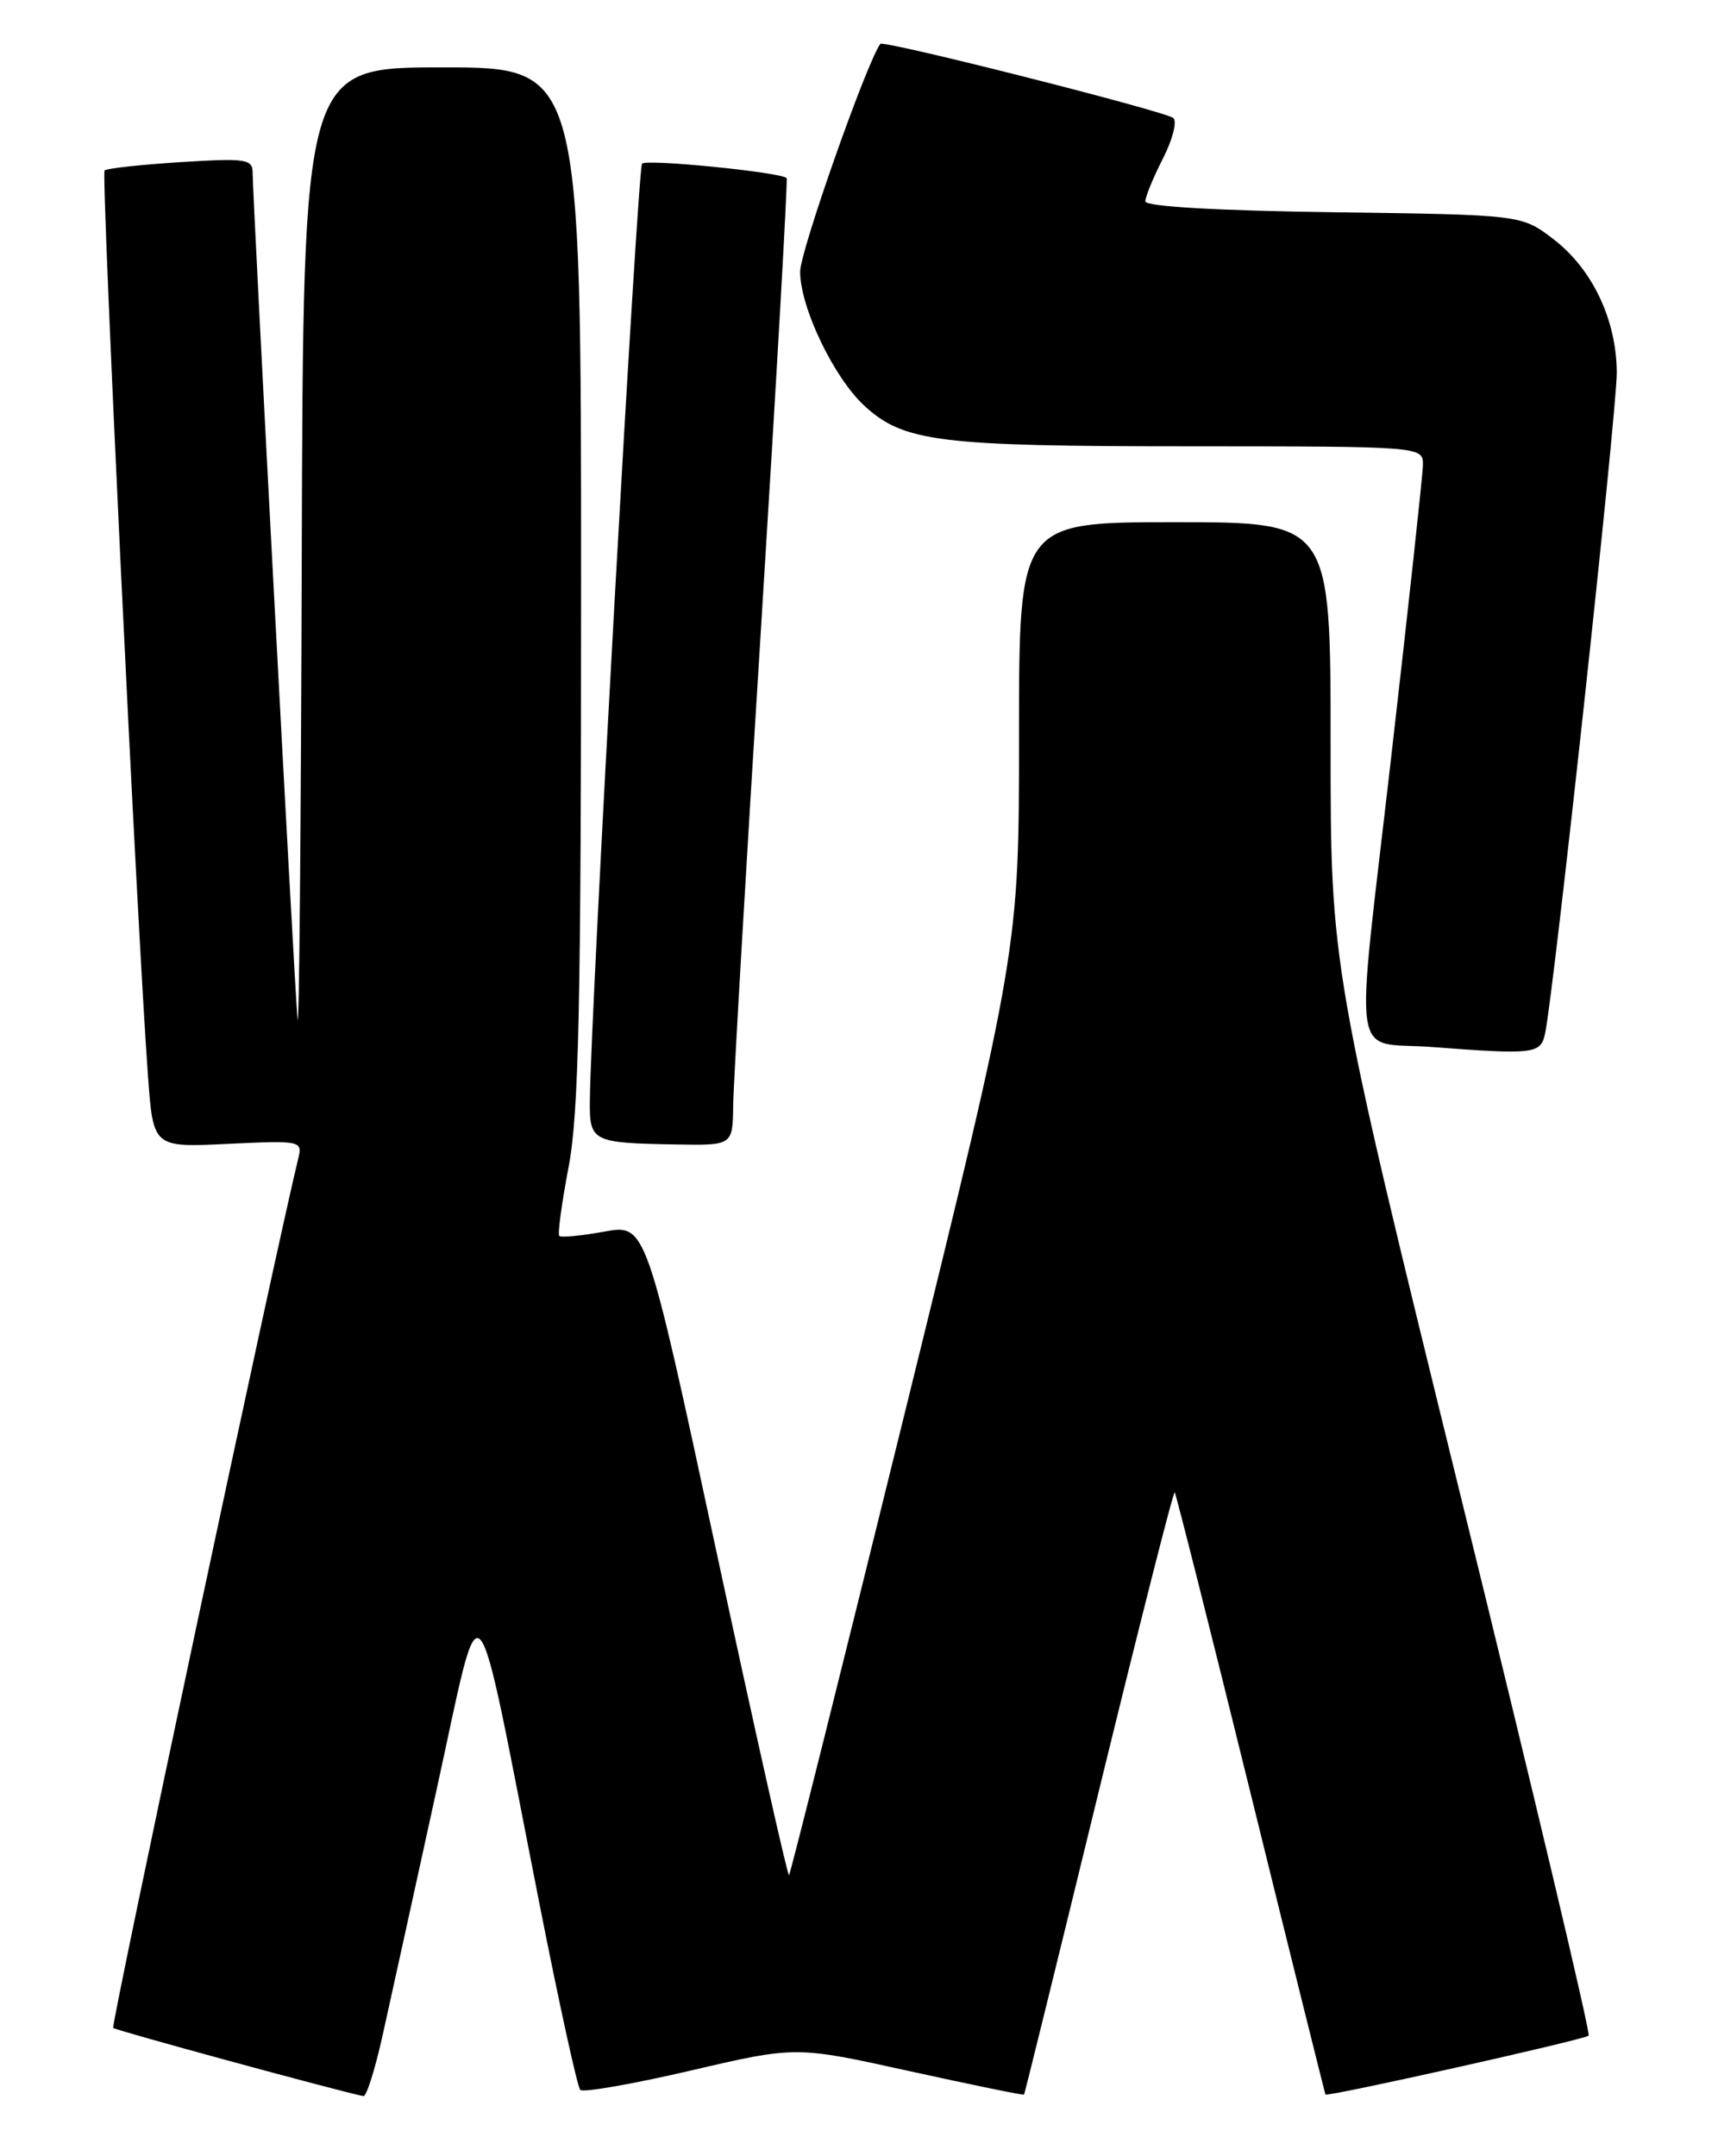 <?xml version="1.0" encoding="UTF-8" standalone="no"?>
<!DOCTYPE svg PUBLIC "-//W3C//DTD SVG 1.1//EN" "http://www.w3.org/Graphics/SVG/1.1/DTD/svg11.dtd" >
<svg xmlns="http://www.w3.org/2000/svg" xmlns:xlink="http://www.w3.org/1999/xlink" version="1.1" viewBox="0 0 204 256">
 <g >
 <path fill="currentColor"
d=" M 45.41 241.75 C 46.30 237.76 49.19 224.60 51.84 212.50 C 57.39 187.21 56.13 185.82 64.05 226.00 C 66.38 237.82 68.56 247.78 68.90 248.13 C 69.23 248.47 75.12 247.44 82.00 245.84 C 94.50 242.92 94.50 242.92 107.98 245.90 C 115.40 247.53 121.52 248.79 121.60 248.69 C 121.68 248.58 125.67 232.38 130.47 212.69 C 135.28 192.99 139.33 177.01 139.49 177.19 C 139.64 177.36 143.71 193.47 148.52 213.00 C 153.33 232.53 157.33 248.58 157.39 248.68 C 157.62 248.99 188.17 242.16 188.64 241.69 C 188.89 241.45 182.09 212.79 173.54 178.02 C 158.00 114.80 158.00 114.80 158.00 88.40 C 158.00 62.00 158.00 62.00 139.50 62.00 C 121.00 62.00 121.00 62.00 121.00 87.33 C 121.00 112.66 121.00 112.66 107.50 167.50 C 100.07 197.66 93.86 222.48 93.69 222.64 C 93.53 222.80 89.64 205.48 85.05 184.13 C 76.71 145.33 76.71 145.33 71.75 146.23 C 69.03 146.72 66.62 146.96 66.41 146.74 C 66.20 146.53 66.70 142.86 67.51 138.59 C 68.73 132.24 69.00 119.60 69.00 69.41 C 69.00 8.00 69.00 8.00 52.50 8.00 C 36.00 8.00 36.00 8.00 35.83 66.25 C 35.74 98.29 35.52 122.92 35.33 121.00 C 34.97 117.18 30.00 23.51 30.00 20.54 C 30.00 18.88 29.25 18.76 21.44 19.25 C 16.73 19.55 12.68 19.99 12.42 20.24 C 11.99 20.68 16.28 110.26 17.58 127.87 C 18.20 136.24 18.20 136.24 27.07 135.81 C 35.62 135.40 35.92 135.46 35.44 137.44 C 32.67 148.80 13.15 240.48 13.44 240.77 C 13.73 241.07 39.98 248.22 43.15 248.87 C 43.51 248.94 44.52 245.74 45.41 241.75 Z  M 87.06 131.25 C 87.09 128.64 88.59 102.88 90.40 74.00 C 92.20 45.12 93.55 21.34 93.41 21.15 C 92.88 20.47 76.82 18.85 76.24 19.43 C 75.72 19.95 70.14 120.04 70.04 130.68 C 69.99 135.55 70.32 135.71 80.25 135.88 C 87.00 136.00 87.00 136.00 87.06 131.25 Z  M 183.46 122.75 C 184.47 118.18 192.00 48.81 191.98 44.24 C 191.95 37.96 189.08 31.93 184.44 28.38 C 180.66 25.50 180.66 25.50 158.33 25.20 C 144.52 25.01 136.00 24.52 136.00 23.91 C 136.00 23.36 136.94 21.08 138.08 18.84 C 139.23 16.60 139.79 14.43 139.33 14.02 C 138.44 13.22 104.88 4.73 104.53 5.21 C 102.90 7.44 95.00 29.86 95.01 32.26 C 95.02 36.51 99.00 44.81 102.62 48.16 C 107.30 52.47 111.42 52.99 141.25 52.99 C 169.00 53.00 169.00 53.00 168.96 55.25 C 168.93 56.49 167.22 72.25 165.15 90.28 C 160.87 127.51 160.31 123.58 170.00 124.31 C 182.15 125.23 182.93 125.14 183.46 122.75 Z "/>
</g>
</svg>
